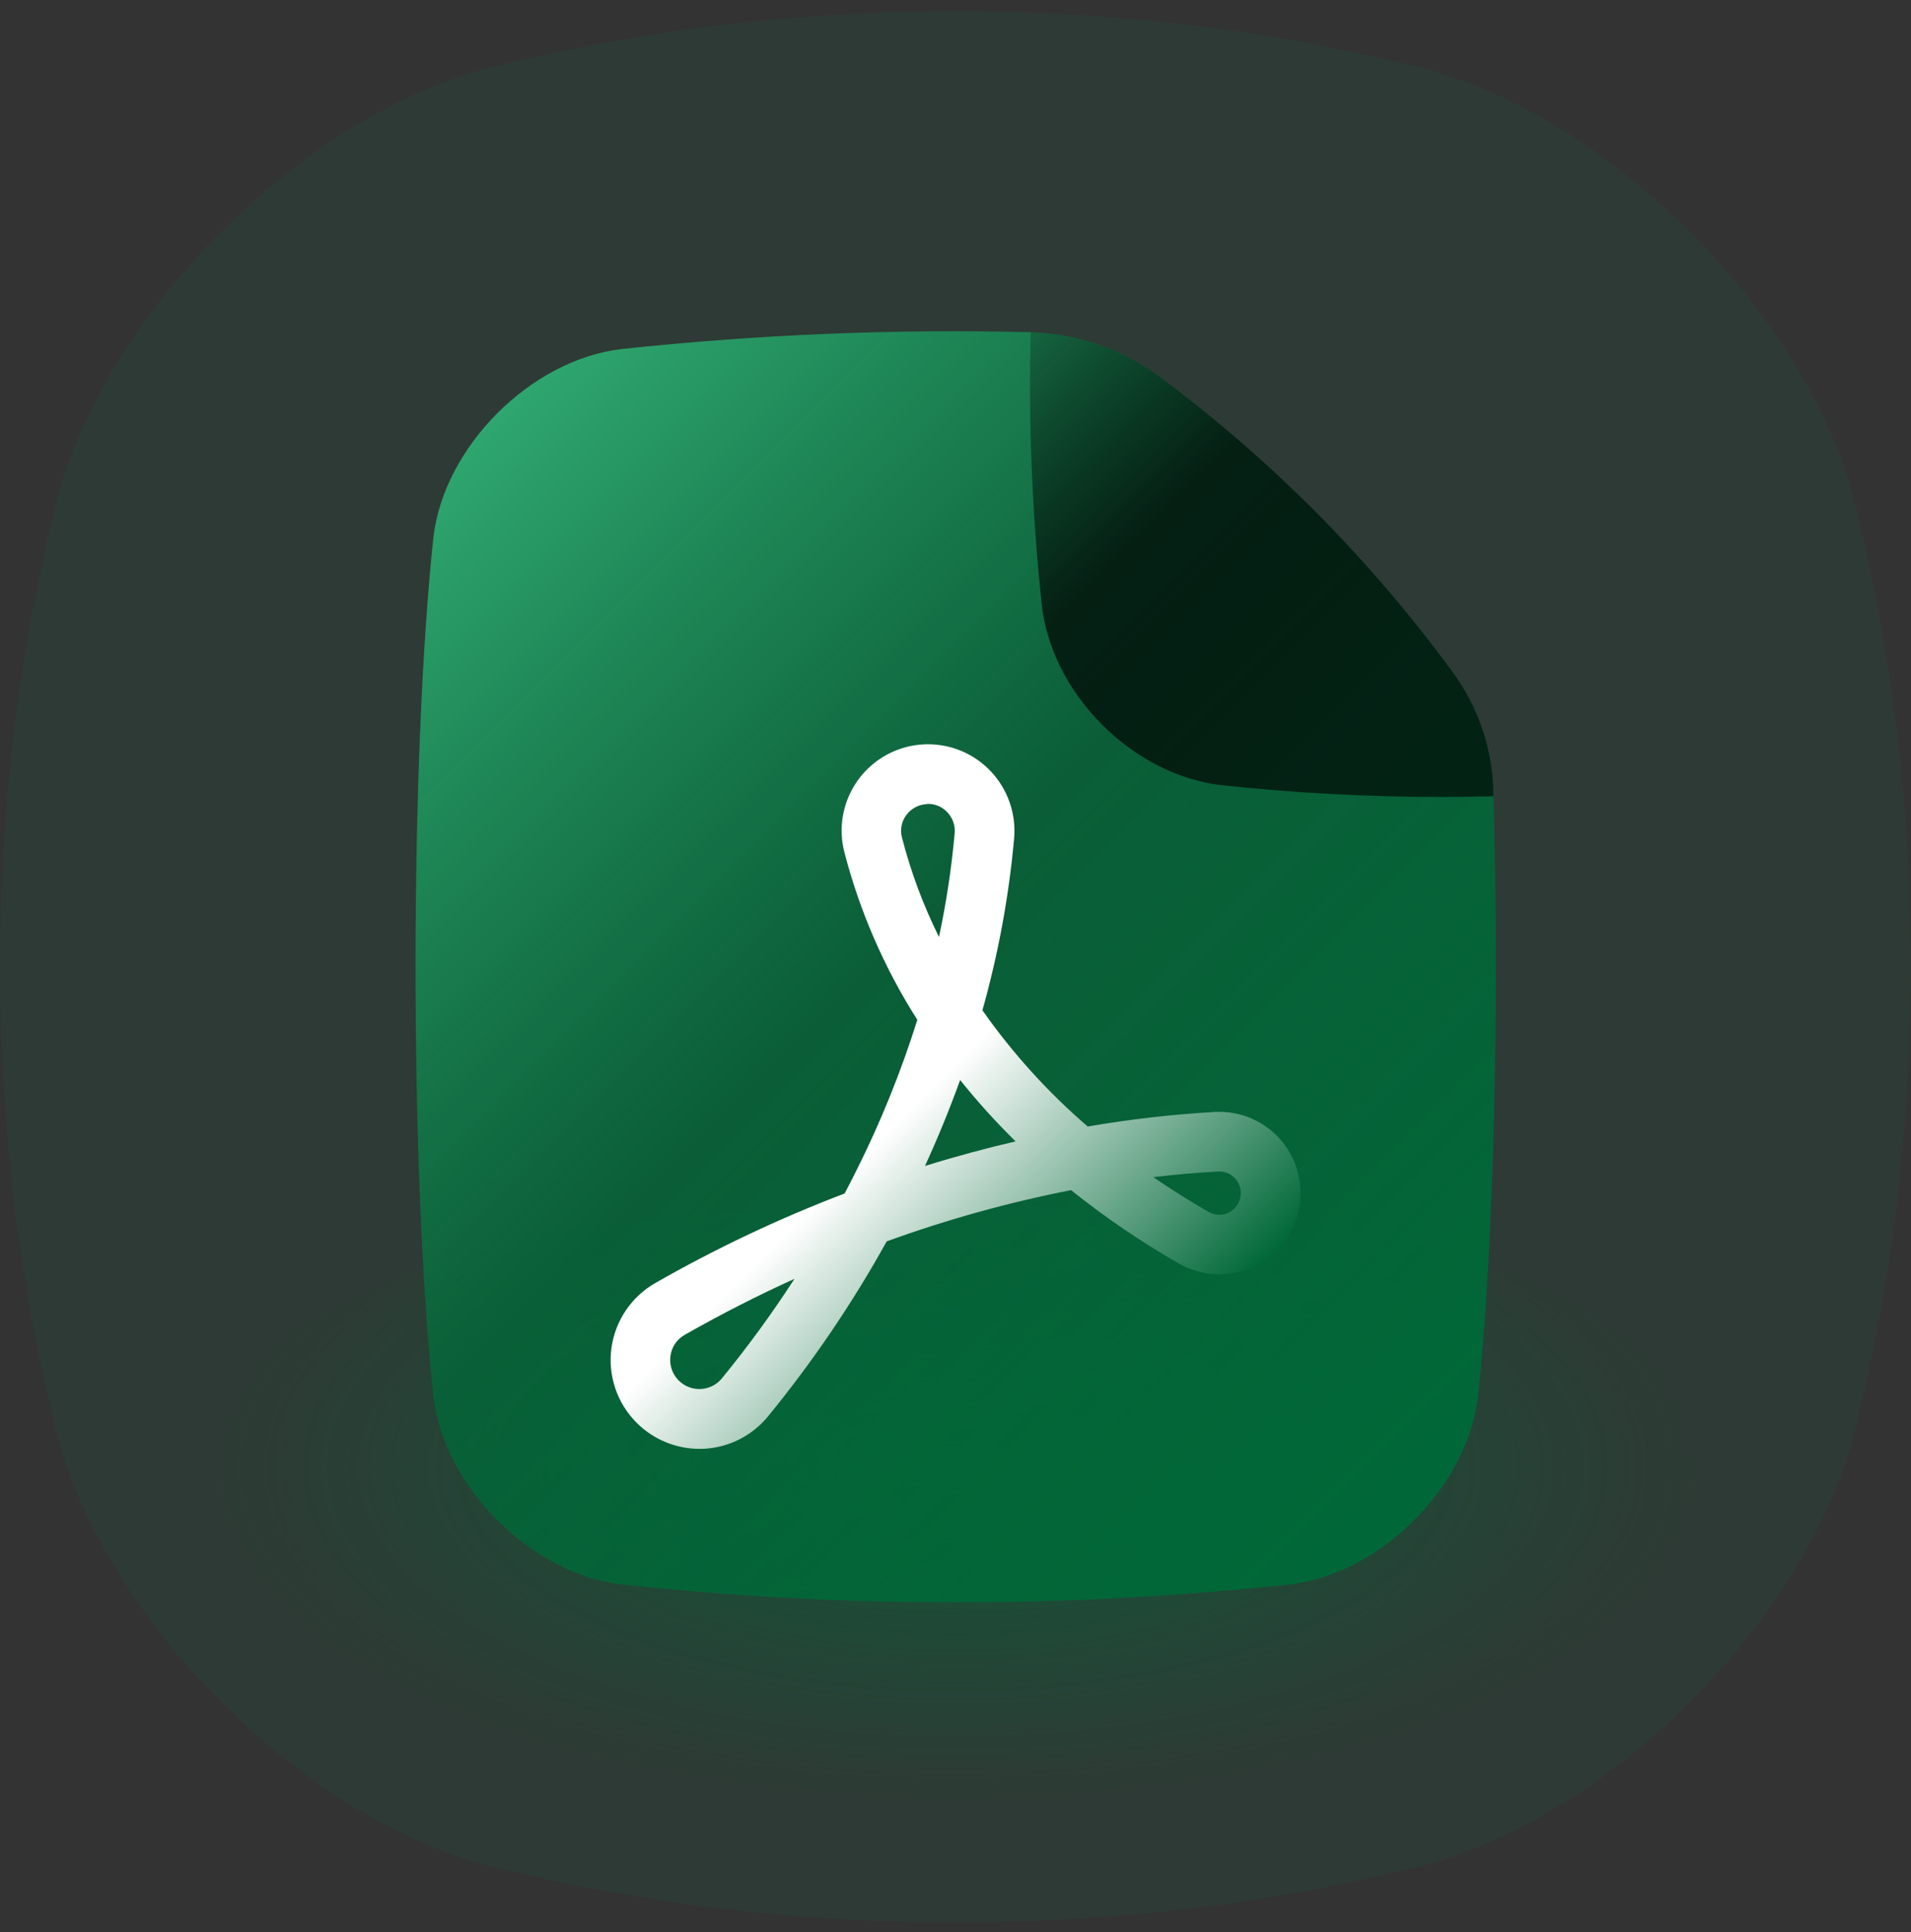 <svg width="91" height="92" viewBox="0 0 91 92" fill="none" xmlns="http://www.w3.org/2000/svg">
<rect x="0" y="0" width="91" height="92" fill="#333333" stroke="none"/>
<g clip-path="url(#clip0_376_1087)">
<path d="M88.251 23.612C85.862 14.818 76.717 5.671 67.923 3.284C62.531 1.939 55.307 0.554 45.5 0.531C35.696 0.556 28.473 1.939 23.081 3.284C14.288 5.673 5.142 14.818 2.753 23.612C1.409 29.003 0.025 36.227 0 46.031C0.025 55.837 1.409 63.062 2.753 68.452C5.142 77.247 14.288 86.391 23.081 88.78C28.473 90.125 35.7 91.508 45.502 91.533C55.306 91.508 62.531 90.125 67.923 88.78C76.717 86.391 85.862 77.247 88.251 68.452C89.594 63.062 90.979 55.833 91.002 46.031C90.979 36.227 89.594 29.003 88.251 23.612Z" fill="#0F7445" fill-opacity="0.12"/>
<path d="M79.036 65.621C77.162 62.495 69.987 59.246 63.09 58.398C57.248 57.734 51.373 57.407 45.494 57.419C39.615 57.407 33.74 57.734 27.898 58.398C21 59.246 13.825 62.495 11.952 65.621C10.91 67.537 9.824 70.104 9.805 73.58C9.824 77.064 10.908 79.623 11.964 81.548C13.838 84.672 21.013 87.921 27.91 88.771C33.752 89.433 39.627 89.759 45.506 89.749C51.385 89.759 57.26 89.433 63.102 88.771C70 87.921 77.175 84.672 79.048 81.548C80.102 79.632 81.181 77.064 81.208 73.58C81.176 70.104 80.09 67.537 79.036 65.621Z" fill="url(#paint0_radial_376_1087)"/>
<path d="M55.266 17.967C53.473 16.634 51.315 15.883 49.082 15.816C42.578 15.657 36.071 15.925 29.602 16.618C25.282 17.119 21.139 21.262 20.638 25.583C19.504 36.185 19.504 55.871 20.638 66.471C21.139 70.791 25.282 74.936 29.602 75.437C40.177 76.57 50.842 76.57 61.417 75.437C65.738 74.936 69.881 70.793 70.382 66.471C71.155 59.251 71.4 47.809 71.12 37.909V37.868C71.1 35.732 70.407 33.657 69.139 31.939C65.232 26.62 60.556 21.912 55.266 17.967Z" fill="url(#paint1_linear_376_1087)"/>
<path d="M71.109 37.911C70.286 37.93 69.461 37.944 68.643 37.944C65.163 37.944 61.685 37.758 58.225 37.388H58.194C56.133 37.15 54.106 36.126 52.487 34.507C50.868 32.888 49.844 30.858 49.606 28.791C49.605 28.781 49.605 28.771 49.606 28.761C49.147 24.462 48.971 20.138 49.08 15.816C51.313 15.883 53.472 16.634 55.265 17.967C60.566 21.921 65.25 26.643 69.161 31.976C70.422 33.684 71.107 35.75 71.116 37.873L71.109 37.911Z" fill="url(#paint2_linear_376_1087)"/>
<path d="M33.303 68.98C32.181 68.978 31.106 68.53 30.314 67.736C29.855 67.277 29.508 66.719 29.301 66.104C29.093 65.49 29.029 64.835 29.115 64.192C29.201 63.549 29.434 62.934 29.796 62.396C30.158 61.858 30.639 61.41 31.202 61.087C34.094 59.434 37.109 58.008 40.22 56.822C40.409 56.466 40.596 56.101 40.782 55.727C41.939 53.417 42.909 51.019 43.683 48.555C42.108 46.084 40.933 43.38 40.201 40.543C39.981 39.663 40.059 38.735 40.421 37.904C40.784 37.072 41.411 36.384 42.205 35.946C43 35.508 43.916 35.345 44.813 35.482C45.709 35.619 46.536 36.048 47.163 36.704C47.569 37.129 47.88 37.637 48.075 38.192C48.27 38.748 48.343 39.338 48.291 39.924C48.041 42.69 47.535 45.427 46.782 48.1C48.218 50.146 49.903 52.005 51.798 53.635C53.804 53.287 55.828 53.055 57.861 52.94C58.461 52.908 59.06 53.017 59.611 53.258C60.161 53.499 60.648 53.864 61.033 54.326C61.418 54.787 61.69 55.332 61.827 55.917C61.965 56.502 61.964 57.111 61.825 57.696C61.686 58.28 61.413 58.825 61.027 59.285C60.641 59.746 60.153 60.111 59.602 60.35C59.051 60.589 58.452 60.697 57.852 60.664C57.252 60.631 56.667 60.459 56.145 60.161C54.343 59.13 52.623 57.96 51.002 56.663C48.017 57.249 45.083 58.065 42.224 59.102C40.592 62.045 38.699 64.835 36.568 67.439C36.194 67.894 35.73 68.266 35.204 68.531C34.678 68.796 34.102 68.947 33.514 68.977C33.44 68.98 33.372 68.98 33.303 68.98ZM37.832 60.886C36.127 61.658 34.38 62.543 32.605 63.552C32.42 63.656 32.263 63.802 32.145 63.977C32.027 64.153 31.952 64.354 31.926 64.564C31.886 64.862 31.945 65.166 32.093 65.428C32.241 65.69 32.471 65.897 32.747 66.017C33.023 66.138 33.331 66.165 33.624 66.095C33.917 66.025 34.179 65.862 34.371 65.63C35.612 64.114 36.767 62.531 37.832 60.886ZM54.919 56.045C55.744 56.61 56.62 57.165 57.557 57.703C57.69 57.781 57.84 57.826 57.994 57.836C58.148 57.846 58.303 57.82 58.445 57.76C58.594 57.699 58.726 57.605 58.832 57.484C58.938 57.364 59.014 57.22 59.054 57.065C59.095 56.91 59.099 56.747 59.066 56.59C59.032 56.433 58.963 56.286 58.863 56.16C58.762 56.033 58.632 55.932 58.484 55.865C58.336 55.798 58.174 55.769 58.012 55.778C57.13 55.821 56.094 55.904 54.919 56.045ZM45.719 51.424C45.206 52.846 44.641 54.216 44.047 55.512C45.554 55.044 46.997 54.658 48.362 54.342C47.423 53.42 46.54 52.443 45.718 51.415L45.719 51.424ZM44.132 38.286C43.942 38.293 43.756 38.343 43.588 38.433C43.419 38.522 43.273 38.648 43.16 38.801C43.047 38.951 42.968 39.125 42.932 39.31C42.895 39.495 42.901 39.685 42.949 39.867C43.369 41.505 43.961 43.095 44.714 44.609C45.061 42.98 45.311 41.331 45.46 39.672C45.477 39.489 45.455 39.303 45.393 39.13C45.332 38.956 45.233 38.798 45.105 38.666C44.98 38.533 44.828 38.429 44.659 38.362C44.49 38.294 44.309 38.265 44.127 38.275L44.132 38.286Z" fill="url(#paint3_linear_376_1087)"/>
</g>
<defs>
<radialGradient id="paint0_radial_376_1087" cx="0" cy="0" r="1" gradientUnits="userSpaceOnUse" gradientTransform="translate(45.499 69.84) scale(35.694 16.062)">
<stop stop-color="#006838" stop-opacity="0.6"/>
<stop offset="1" stop-color="#006838" stop-opacity="0"/>
</radialGradient>
<linearGradient id="paint1_linear_376_1087" x1="67.25" y1="72.46" x2="19.072" y2="24.284" gradientUnits="userSpaceOnUse">
<stop stop-color="#006838"/>
<stop offset="0.54" stop-color="#006838" stop-opacity="0.77"/>
<stop offset="1" stop-color="#2FA66F"/>
</linearGradient>
<linearGradient id="paint2_linear_376_1087" x1="68.576" y1="40.443" x2="46.516" y2="18.383" gradientUnits="userSpaceOnUse">
<stop stop-opacity="0.64"/>
<stop offset="0.26" stop-opacity="0.65"/>
<stop offset="0.66" stop-opacity="0.7"/>
<stop offset="1" stop-opacity="0.21"/>
</linearGradient>
<linearGradient id="paint3_linear_376_1087" x1="53.422" y1="66.912" x2="32.215" y2="45.704" gradientUnits="userSpaceOnUse">
<stop stop-color="#006838"/>
<stop offset="0.57" stop-color="white"/>
<stop offset="1" stop-color="white"/>
</linearGradient>
<clipPath id="clip0_376_1087">
<rect width="91" height="91" fill="white" transform="translate(0 0.531)"/>
</clipPath>
</defs>
</svg>
